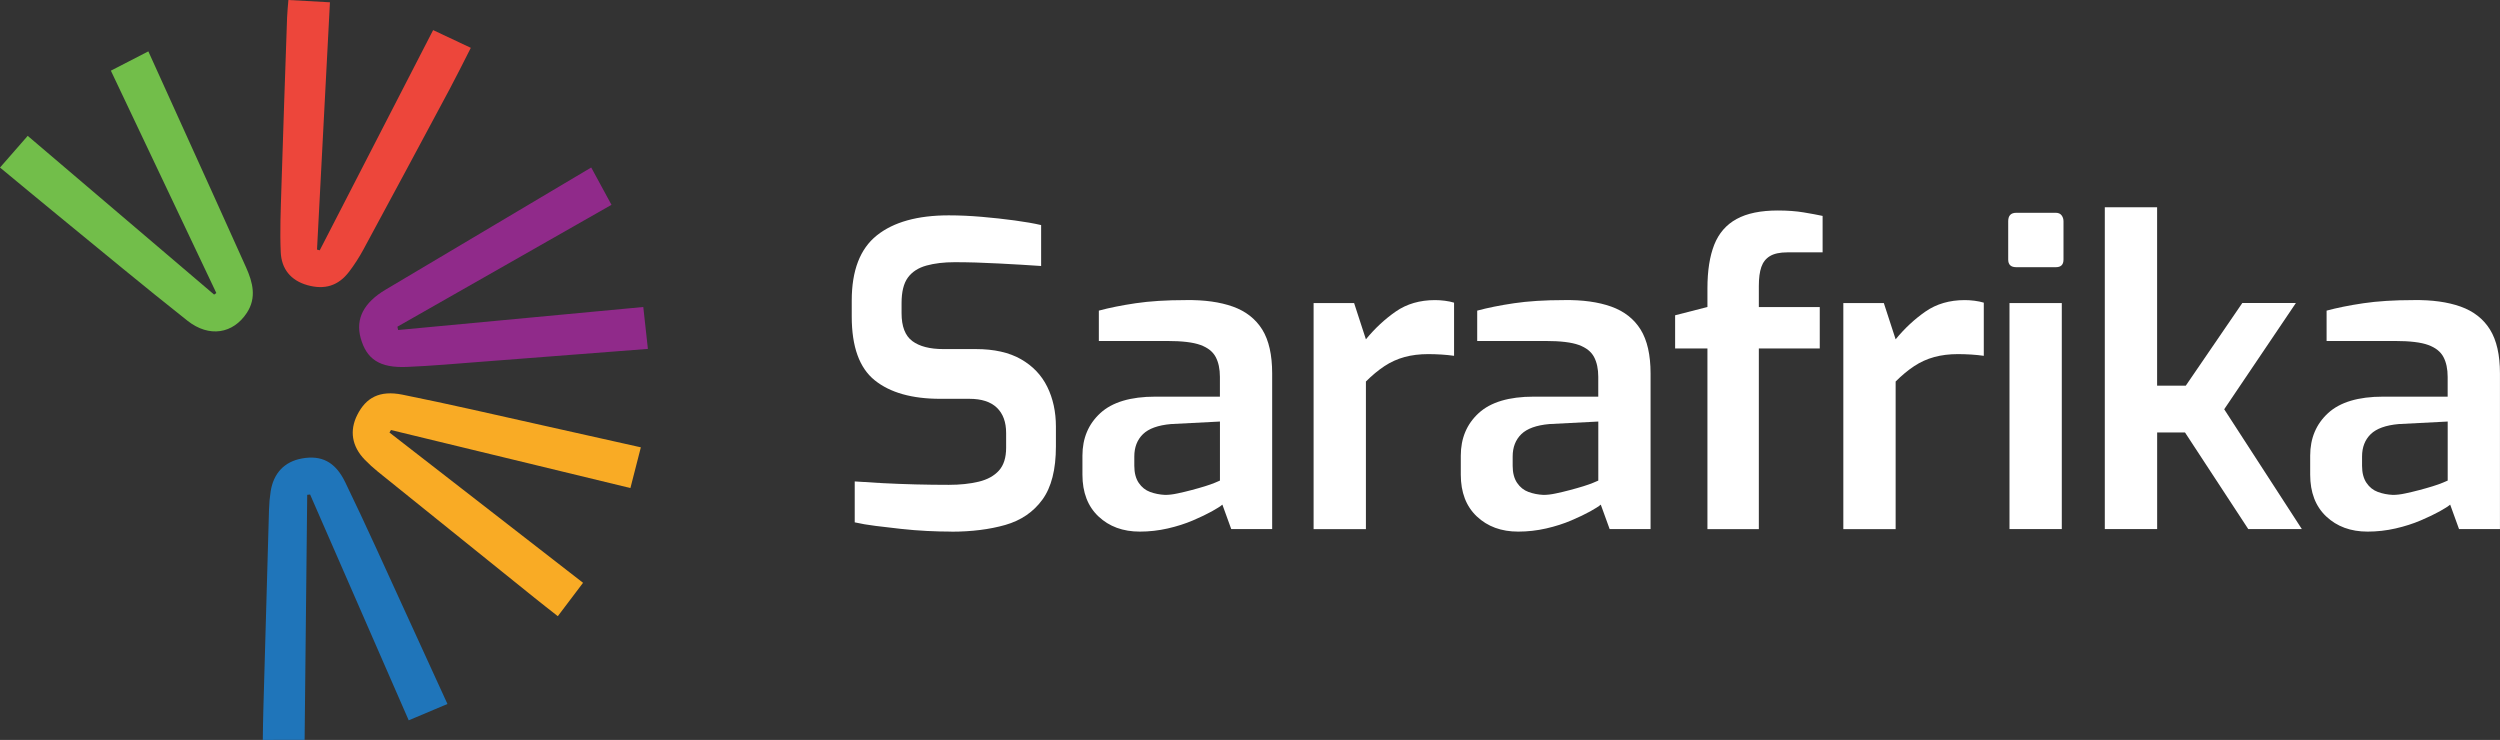 <?xml version="1.0" encoding="UTF-8"?>
<svg id="Layer_1" data-name="Layer 1" xmlns="http://www.w3.org/2000/svg" viewBox="0 0 586.48 173.59">
  <rect x="0" y="0" width="586.48" height="173.59" fill="#333333" stroke="none"/>
  <defs>
    <style>
      .cls-1 {
        fill: #fff;
      }

      .cls-2 {
        fill: #72be4a;
      }

      .cls-3 {
        fill: #902a8a;
      }

      .cls-4 {
        fill: #1f75ba;
      }

      .cls-5 {
        fill: #ed463b;
      }

      .cls-6 {
        fill: #f9ab25;
      }
    </style>
  </defs>
  <g>
    <path class="cls-3" d="m138.7,39.3c1.67,3.08,3.11,5.73,4.75,8.75-16.88,9.61-33.55,19.1-50.22,28.59.05.26.11.52.16.78,19.04-1.79,38.08-3.58,57.52-5.4.37,3.37.71,6.47,1.08,9.83-13.47,1.04-26.42,2.06-39.37,3.04-5.72.44-11.45.95-17.18,1.19-6.38.27-9.48-1.81-10.85-6.85-1.21-4.46.78-8.25,5.82-11.25,15.9-9.43,31.79-18.88,48.29-28.69Z"/>
    <path class="cls-5" d="m67.65,0c3.23.18,6.25.34,9.75.54-1.02,19.48-2.02,38.75-3.03,58.01.21.06.43.11.64.17,8.82-17.13,17.65-34.27,26.6-51.66,3.06,1.44,5.68,2.67,8.84,4.16-1.73,3.39-3.28,6.53-4.93,9.62-6.73,12.59-13.49,25.16-20.28,37.72-.97,1.79-2.08,3.52-3.31,5.14-2.56,3.38-5.78,4.32-9.8,3.2-3.96-1.11-6.1-3.85-6.27-7.74-.22-4.96,0-9.94.15-14.91.41-13.39.88-26.77,1.34-40.16.04-1.25.19-2.5.31-4.1Z"/>
    <path class="cls-2" d="m0,39.31c2.27-2.6,4.25-4.86,6.5-7.44,14.74,12.55,29.23,24.89,43.73,37.24.17-.12.35-.25.52-.37-8.17-17.21-16.33-34.43-24.74-52.16,2.91-1.5,5.66-2.92,8.79-4.53,2.59,5.72,5.05,11.14,7.51,16.57,5.15,11.38,10.33,22.75,15.44,34.16,1.55,3.46,2.48,7.05.18,10.58-3.23,4.96-8.87,5.9-13.95,1.88-10.29-8.13-20.38-16.53-30.54-24.84-4.33-3.54-8.62-7.12-13.43-11.09Z"/>
    <path class="cls-6" d="m150.34,104.93c-.82,3.2-1.57,6.12-2.45,9.56-18.88-4.57-37.53-9.09-56.17-13.61-.12.2-.24.39-.35.59,14.96,11.61,29.92,23.22,45.41,35.25-1.94,2.57-3.81,5.04-5.92,7.83-2.01-1.58-3.79-2.96-5.55-4.38-12.22-9.83-24.44-19.65-36.64-29.5-1.09-.88-2.13-1.83-3.1-2.83-3.03-3.13-3.62-6.8-1.76-10.5,2.06-4.09,5.27-5.82,10.58-4.76,11,2.21,21.94,4.76,32.9,7.2,7.57,1.68,15.13,3.39,23.06,5.16Z"/>
    <path class="cls-4" d="m104.97,165.15c-3.04,1.28-5.82,2.45-9.09,3.83-7.77-17.8-15.45-35.38-23.13-52.97-.23.02-.45.05-.68.07-.2,18.93-.4,37.87-.61,57.48-3.22,0-6.31.01-9.81.02.04-2.55.06-4.81.13-7.07.44-15.67.87-31.35,1.33-47.02.04-1.4.17-2.8.38-4.18.66-4.3,3.23-7,7.3-7.75,4.5-.83,7.83.67,10.19,5.55,4.9,10.1,9.47,20.35,14.16,30.55,3.24,7.04,6.45,14.1,9.83,21.49Z"/>
  </g>
  <g>
    <path class="cls-1" d="m223.17,124.71c-1.78,0-3.68-.05-5.69-.15-2.01-.1-4.06-.26-6.13-.49-2.08-.23-4.04-.46-5.89-.69-1.85-.23-3.5-.51-4.95-.84v-9.6c1.85.13,4.01.26,6.48.4,2.47.13,5.06.23,7.77.3,2.7.07,5.31.1,7.82.1,2.64,0,4.98-.25,7.02-.74,2.04-.49,3.63-1.37,4.75-2.62,1.12-1.25,1.68-3.03,1.68-5.34v-3.46c0-2.57-.73-4.55-2.18-5.94-1.45-1.39-3.6-2.08-6.43-2.08h-6.83c-6.66,0-11.79-1.45-15.39-4.35-3.6-2.9-5.39-7.88-5.39-14.94v-3.76c0-7.06,1.96-12.15,5.89-15.29,3.92-3.13,9.55-4.7,16.87-4.7,2.51,0,5.1.12,7.77.35,2.67.23,5.23.51,7.67.84,2.44.33,4.52.69,6.23,1.09v9.6c-2.9-.2-6.22-.4-9.94-.59-3.73-.2-7.17-.3-10.34-.3-2.51,0-4.72.26-6.63.79-1.91.53-3.36,1.47-4.35,2.82-.99,1.35-1.48,3.35-1.48,5.99v2.37c0,3.1.84,5.28,2.52,6.53,1.68,1.25,4.11,1.88,7.27,1.88h7.62c4.29,0,7.82.79,10.59,2.37,2.77,1.58,4.83,3.74,6.18,6.48,1.35,2.74,2.03,5.86,2.03,9.35v4.65c0,5.41-1.06,9.57-3.17,12.47-2.11,2.9-5.01,4.88-8.71,5.94-3.69,1.05-7.92,1.58-12.66,1.58Z"/>
    <path class="cls-1" d="m267.39,124.71c-3.96,0-7.19-1.19-9.7-3.56-2.51-2.37-3.76-5.64-3.76-9.8v-4.45c0-4.09,1.4-7.42,4.2-9.99,2.8-2.57,7.11-3.86,12.91-3.86h15.14v-4.65c0-1.85-.33-3.4-.99-4.65-.66-1.25-1.85-2.19-3.56-2.82-1.72-.63-4.32-.94-7.82-.94h-16.03v-7.12c2.44-.66,5.31-1.24,8.61-1.73,3.3-.49,7.22-.74,11.77-.74,4.35-.07,8.05.45,11.08,1.53,3.03,1.09,5.32,2.89,6.88,5.39,1.55,2.51,2.32,5.94,2.32,10.29v36.51h-9.6l-2.08-5.74c-.46.4-1.29.92-2.47,1.58-1.19.66-2.67,1.37-4.45,2.13-1.78.76-3.74,1.39-5.89,1.88-2.14.49-4.34.74-6.58.74Zm5.94-8.61c.86,0,1.83-.11,2.92-.35,1.09-.23,2.19-.49,3.31-.79,1.12-.3,2.16-.59,3.12-.89.96-.3,1.75-.58,2.37-.84.63-.26,1.01-.43,1.14-.49v-13.85l-11.48.59c-3.04.27-5.23,1.06-6.58,2.37-1.35,1.32-2.03,3.07-2.03,5.24v2.18c0,1.65.35,2.99,1.04,4.01.69,1.02,1.58,1.73,2.67,2.13,1.09.4,2.26.63,3.51.69Z"/>
    <path class="cls-1" d="m308.16,124.12v-53.03h9.5l2.77,8.51c2.11-2.57,4.45-4.75,7.02-6.53,2.57-1.78,5.64-2.67,9.2-2.67.72,0,1.48.05,2.28.15.79.1,1.52.25,2.18.45v12.47c-.92-.13-1.91-.23-2.97-.3-1.06-.06-2.08-.1-3.07-.1-2.05,0-3.91.23-5.59.69-1.68.46-3.25,1.17-4.7,2.13-1.45.96-2.9,2.16-4.35,3.61v34.63h-12.27Z"/>
    <path class="cls-1" d="m356.15,124.71c-3.96,0-7.19-1.19-9.7-3.56-2.51-2.37-3.76-5.64-3.76-9.8v-4.45c0-4.09,1.4-7.42,4.2-9.99,2.8-2.57,7.11-3.86,12.91-3.86h15.14v-4.65c0-1.85-.33-3.4-.99-4.65-.66-1.25-1.85-2.19-3.56-2.82-1.72-.63-4.32-.94-7.82-.94h-16.03v-7.12c2.44-.66,5.31-1.24,8.61-1.73,3.3-.49,7.22-.74,11.77-.74,4.35-.07,8.05.45,11.08,1.53,3.03,1.09,5.33,2.89,6.88,5.39,1.55,2.51,2.33,5.94,2.33,10.29v36.51h-9.6l-2.08-5.74c-.46.4-1.29.92-2.47,1.58-1.19.66-2.67,1.37-4.45,2.13-1.78.76-3.74,1.39-5.89,1.88-2.14.49-4.34.74-6.58.74Zm5.94-8.61c.86,0,1.83-.11,2.92-.35,1.09-.23,2.19-.49,3.31-.79,1.12-.3,2.16-.59,3.12-.89.96-.3,1.75-.58,2.37-.84.63-.26,1-.43,1.14-.49v-13.85l-11.48.59c-3.04.27-5.23,1.06-6.58,2.37-1.35,1.32-2.03,3.07-2.03,5.24v2.18c0,1.65.35,2.99,1.04,4.01.69,1.02,1.58,1.73,2.67,2.13,1.09.4,2.26.63,3.51.69Z"/>
    <path class="cls-1" d="m400.55,124.12v-42.38h-7.58v-7.78l7.58-1.94v-4.37c0-4.15.54-7.56,1.6-10.25,1.07-2.69,2.82-4.7,5.25-6.03,2.43-1.33,5.65-1.99,9.67-1.99,2.27,0,4.28.15,6.03.44,1.75.29,3.24.57,4.47.83v8.55h-8.26c-1.75,0-3.11.29-4.08.87s-1.65,1.44-2.04,2.58c-.39,1.13-.58,2.61-.58,4.42v4.96h14.29v9.72h-14.29v42.38h-12.05Z"/>
    <path class="cls-1" d="m432.43,124.12v-53.03h9.5l2.77,8.51c2.11-2.57,4.45-4.75,7.02-6.53,2.57-1.78,5.64-2.67,9.2-2.67.72,0,1.48.05,2.28.15.79.1,1.52.25,2.18.45v12.47c-.92-.13-1.91-.23-2.97-.3-1.06-.06-2.08-.1-3.07-.1-2.05,0-3.91.23-5.59.69-1.68.46-3.25,1.17-4.7,2.13-1.45.96-2.9,2.16-4.35,3.61v34.63h-12.27Z"/>
    <path class="cls-1" d="m472.99,62.68c-1.25,0-1.88-.59-1.88-1.78v-9c0-1.32.63-1.98,1.88-1.98h9.3c.59,0,1.04.2,1.34.59.3.4.45.86.45,1.39v9c0,1.19-.59,1.78-1.78,1.78h-9.3Zm-1.58,61.44v-53.03h12.27v53.03h-12.27Z"/>
    <path class="cls-1" d="m493.77,124.12V48.62h12.27v41.85h6.73l13.26-19.39h12.57l-16.82,24.93,18.21,28.1h-12.57l-14.84-22.66h-6.53v22.66h-12.27Z"/>
    <path class="cls-1" d="m555.41,124.71c-3.96,0-7.19-1.19-9.7-3.56-2.51-2.37-3.76-5.64-3.76-9.8v-4.45c0-4.09,1.4-7.42,4.2-9.99,2.8-2.57,7.11-3.86,12.91-3.86h15.14v-4.65c0-1.85-.33-3.4-.99-4.65-.66-1.25-1.85-2.19-3.56-2.82-1.72-.63-4.32-.94-7.82-.94h-16.03v-7.12c2.44-.66,5.31-1.24,8.61-1.73,3.3-.49,7.22-.74,11.77-.74,4.35-.07,8.05.45,11.08,1.53,3.03,1.09,5.33,2.89,6.88,5.39,1.55,2.51,2.33,5.94,2.33,10.29v36.51h-9.6l-2.08-5.74c-.46.4-1.29.92-2.47,1.58-1.19.66-2.67,1.37-4.45,2.13-1.78.76-3.74,1.39-5.89,1.88-2.14.49-4.34.74-6.58.74Zm5.94-8.61c.86,0,1.83-.11,2.92-.35,1.09-.23,2.19-.49,3.31-.79,1.12-.3,2.16-.59,3.12-.89.96-.3,1.75-.58,2.37-.84.63-.26,1-.43,1.14-.49v-13.85l-11.48.59c-3.04.27-5.23,1.06-6.58,2.37-1.35,1.32-2.03,3.07-2.03,5.24v2.18c0,1.65.35,2.99,1.04,4.01.69,1.02,1.58,1.73,2.67,2.13,1.09.4,2.26.63,3.51.69Z"/>
  </g>
</svg>